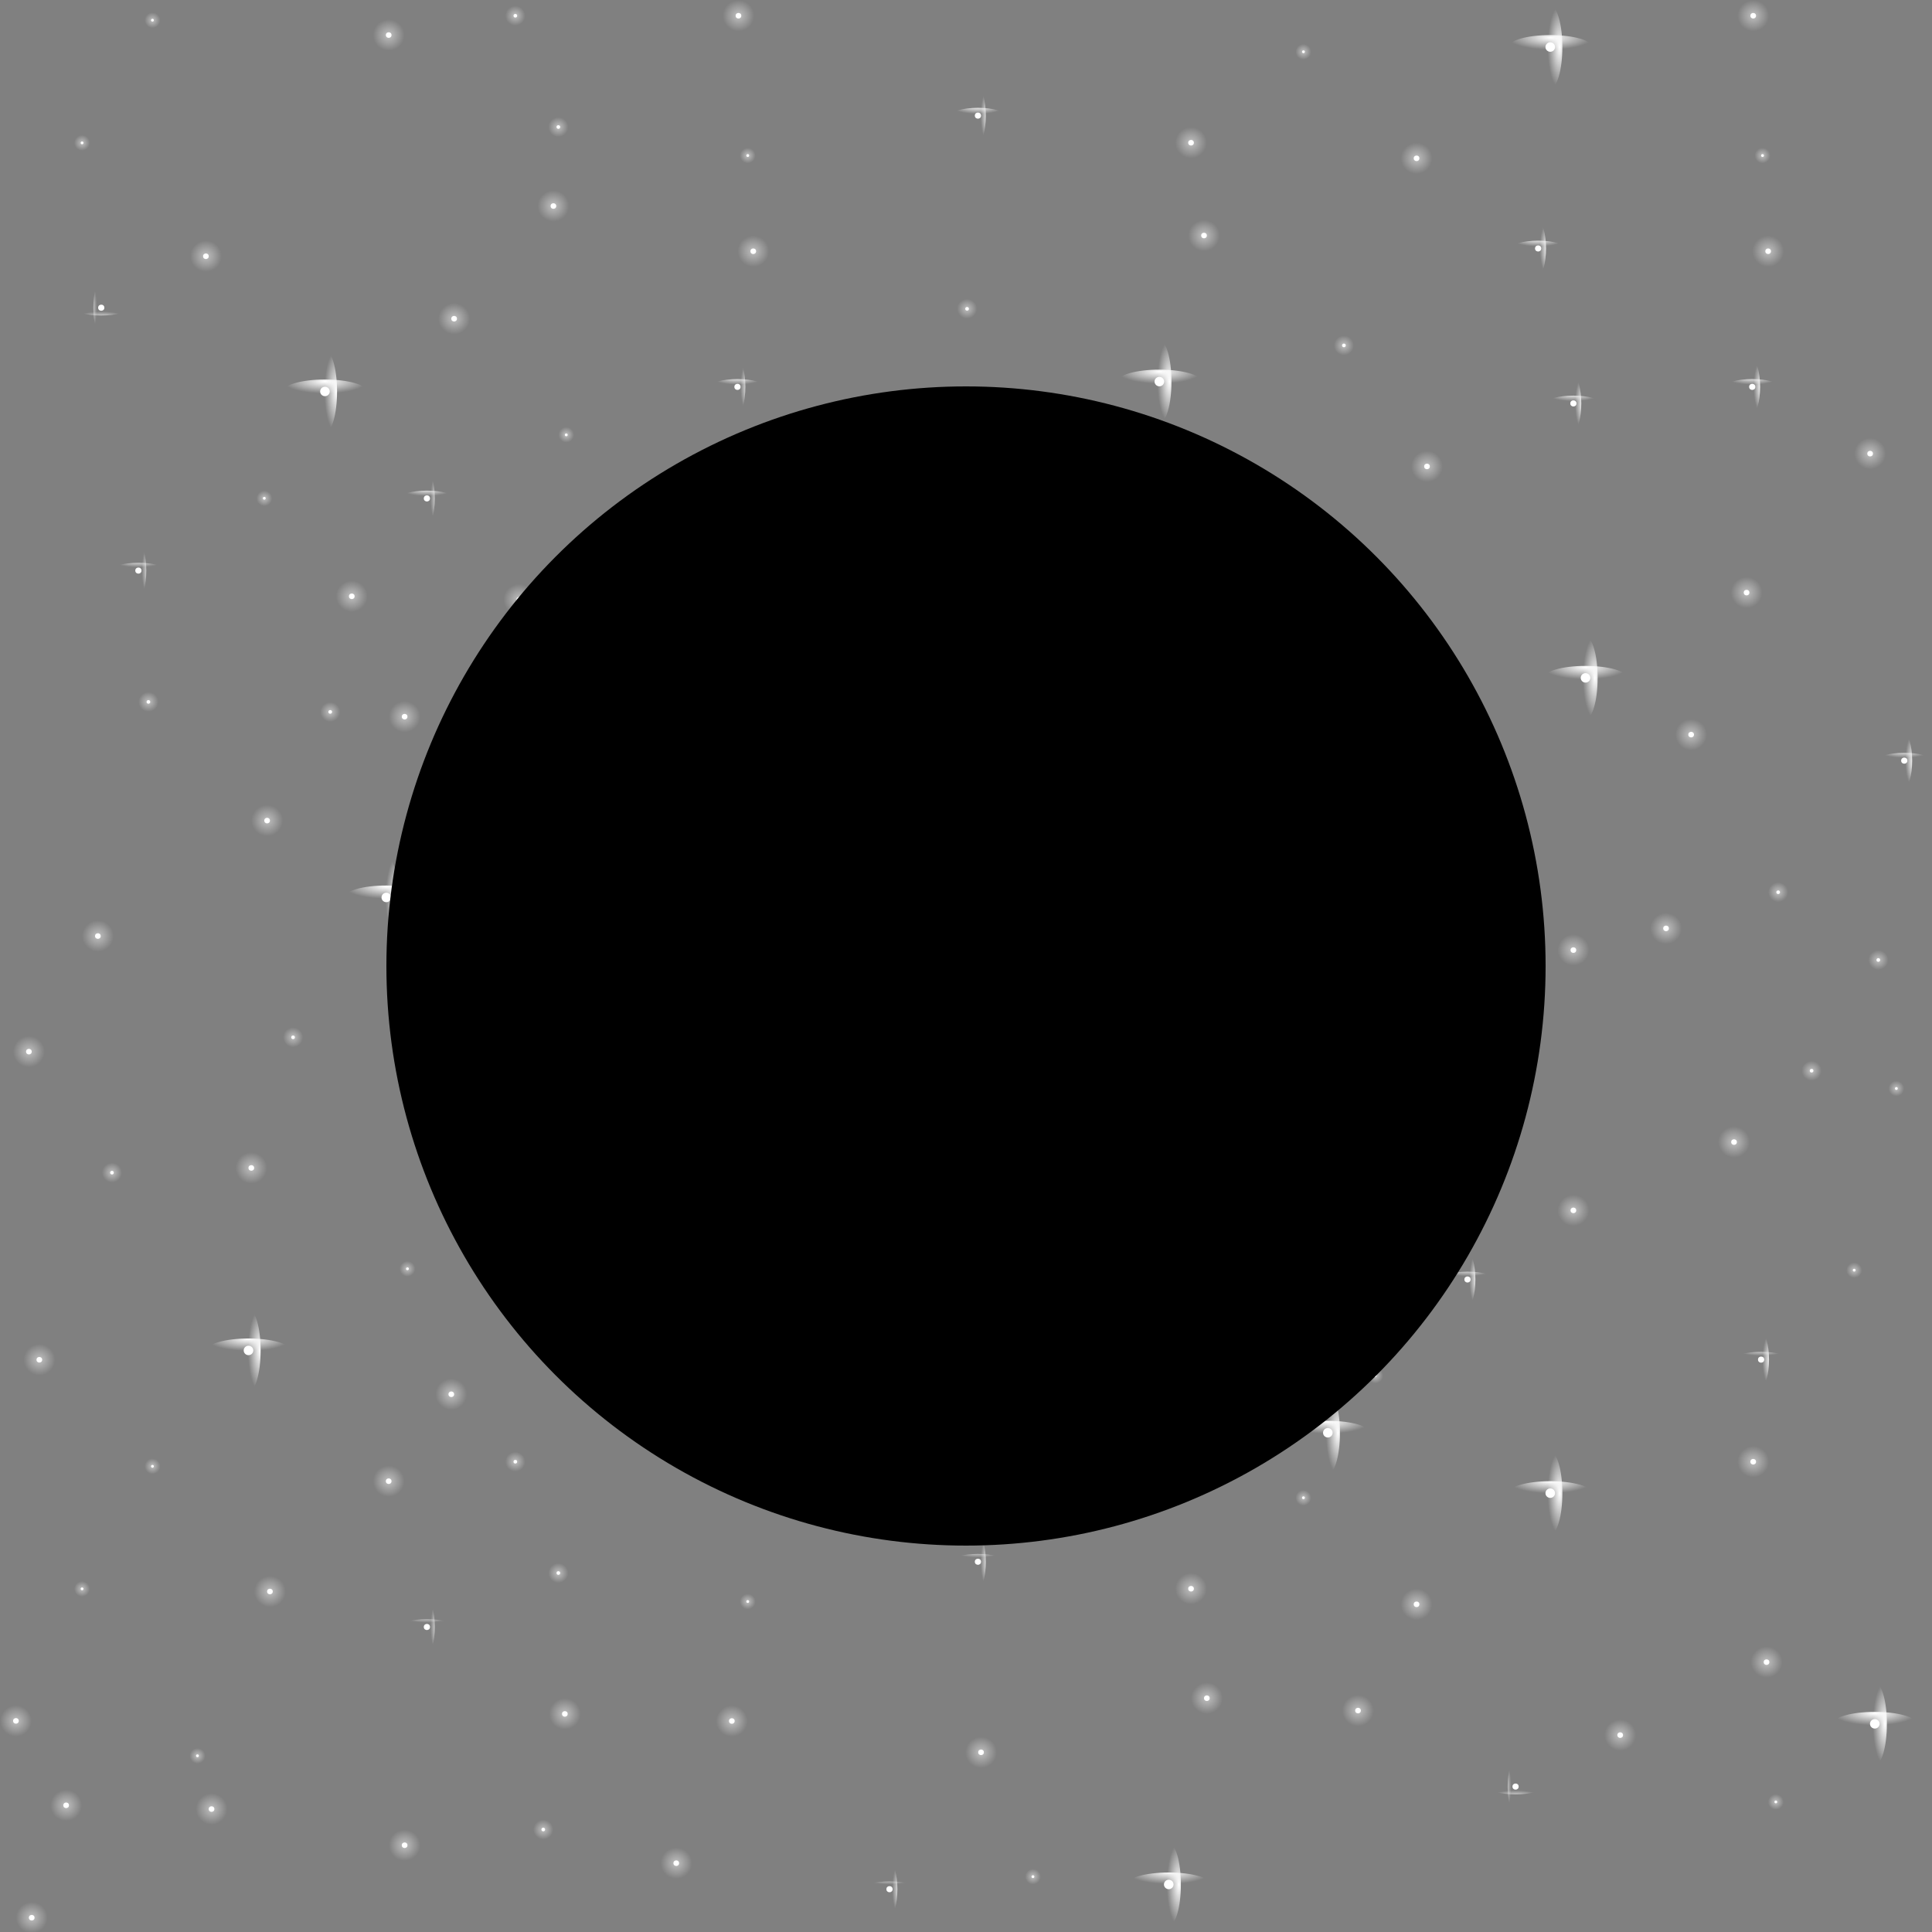 <svg height="500" viewBox="0 0 500 500" width="500" xmlns="http://www.w3.org/2000/svg" xmlns:xlink="http://www.w3.org/1999/xlink"><rect x="0" y="0" width="500" height="500" fill="#808080" stroke="none"/><linearGradient id="a"><stop offset="0" stop-color="#fff"/><stop offset=".138" stop-color="#fff" stop-opacity=".863"/><stop offset="1" stop-color="#fff" stop-opacity="0"/></linearGradient><radialGradient id="b" cx="4845.757" cy="4885.488" gradientTransform="matrix(0 1 -1 0 5224.576 -3824.576)" gradientUnits="userSpaceOnUse" r="11.251" xlink:href="#a"/><radialGradient id="c" cx="4996.82" cy="4201.078" gradientTransform="matrix(0 1 -1 0 5224.576 -3824.576)" gradientUnits="userSpaceOnUse" r="11.251" xlink:href="#a"/><radialGradient id="d" cx="4264.267" cy="4804.985" gradientTransform="matrix(0 1 -1 0 5073.519 -3816.714)" gradientUnits="userSpaceOnUse" r="11.251" xlink:href="#a"/><radialGradient id="e" cx="4178.792" cy="4193.676" gradientTransform="matrix(0 1 -1 0 5224.576 -3824.576)" gradientUnits="userSpaceOnUse" r="11.251" xlink:href="#a"/><radialGradient id="f" cx="4024.055" cy="4671.334" gradientTransform="matrix(0 1 -1 0 5224.576 -3824.576)" gradientUnits="userSpaceOnUse" r="11.251" xlink:href="#a"/><radialGradient id="g" cx="4156.027" cy="4803.986" gradientTransform="matrix(0 1 -1 0 5224.576 -3824.576)" gradientUnits="userSpaceOnUse" r="5.623" xlink:href="#a"/><radialGradient id="h" cx="4201.722" cy="5018.051" gradientTransform="matrix(0 1 -1 0 5224.576 -3824.576)" gradientUnits="userSpaceOnUse" r="5.623" xlink:href="#a"/><radialGradient id="i" cx="4755.599" cy="4916.609" gradientTransform="matrix(0 1 -1 0 5224.576 -3824.576)" gradientUnits="userSpaceOnUse" r="5.623" xlink:href="#a"/><radialGradient id="j" cx="4994.823" cy="4675.311" gradientTransform="matrix(0 1 -1 0 5224.576 -3824.576)" gradientUnits="userSpaceOnUse" r="5.623" xlink:href="#a"/><radialGradient id="k" cx="4832.085" cy="4231.342" gradientTransform="matrix(0 1 -1 0 5225.603 -3824.229)" gradientUnits="userSpaceOnUse" r="5.623" xlink:href="#a"/><radialGradient id="l" cx="4920.223" cy="4281.308" gradientTransform="matrix(0 1 -1 0 5224.576 -3824.576)" gradientUnits="userSpaceOnUse" r="5.623" xlink:href="#a"/><radialGradient id="m" cx="4985.57" cy="4361.004" gradientTransform="matrix(0 1 -1 0 5224.576 -3824.576)" gradientUnits="userSpaceOnUse" r="11.251" xlink:href="#a"/><radialGradient id="n" cx="4713.59" cy="4089.869" gradientTransform="matrix(0 1 -1 0 5224.576 -3824.576)" gradientUnits="userSpaceOnUse" r="11.251" xlink:href="#a"/><radialGradient id="o" cx="4433.335" cy="5016.053" gradientTransform="matrix(0 1 -1 0 5224.576 -3824.576)" gradientUnits="userSpaceOnUse" r="11.251" xlink:href="#a"/><radialGradient id="p" cx="4269.433" cy="4686.561" gradientTransform="matrix(0 1 -1 0 5073.862 -3819.494)" gradientUnits="userSpaceOnUse" r="11.251" xlink:href="#a"/><radialGradient id="q" cx="4072.584" cy="4883.49" gradientTransform="matrix(0 1 -1 0 5224.576 -3824.576)" gradientUnits="userSpaceOnUse" r="11.251" xlink:href="#a"/><radialGradient id="r" cx="4091.8" cy="4252.587" gradientTransform="matrix(0 1 -1 0 5224.576 -3824.576)" gradientUnits="userSpaceOnUse" r="7.146" xlink:href="#a"/><radialGradient id="s" cx="4666.436" cy="4863.952" gradientTransform="matrix(0 1 -1 0 4988.308 -4143.006)" gradientUnits="userSpaceOnUse" r="7.146" xlink:href="#a"/><radialGradient id="t" cx="4894.265" cy="4840.102" gradientTransform="matrix(0 1 -1 0 5224.576 -3824.576)" gradientUnits="userSpaceOnUse" r="7.146" xlink:href="#a"/><radialGradient id="u" cx="4974.319" cy="4809.609" gradientTransform="matrix(0 1 -1 0 5224.576 -3824.576)" gradientUnits="userSpaceOnUse" r="7.146" xlink:href="#a"/><radialGradient id="v" cx="4589.158" cy="4997.657" gradientTransform="matrix(0 1 -1 0 5224.576 -3824.576)" gradientUnits="userSpaceOnUse" r="7.146" xlink:href="#a"/><radialGradient id="w" cx="4065.439" cy="4519.784" gradientTransform="matrix(0 1 -1 0 5224.576 -3824.576)" gradientUnits="userSpaceOnUse" r="7.146" xlink:href="#a"/><radialGradient id="x" cx="4347.426" cy="4820.244" gradientTransform="matrix(0 1 -1 0 5073.519 -3816.714)" gradientUnits="userSpaceOnUse" r="7.146" xlink:href="#a"/><radialGradient id="y" cx="4908.245" cy="4929.858" gradientTransform="matrix(0 1 -1 0 5224.576 -3824.576)" gradientUnits="userSpaceOnUse" r="11.251" xlink:href="#a"/><radialGradient id="z" cx="4987.567" cy="5014.055" gradientTransform="matrix(0 1 -1 0 5224.576 -3824.576)" gradientUnits="userSpaceOnUse" r="11.251" xlink:href="#a"/><radialGradient id="A" cx="3991.565" cy="4813.099" gradientTransform="matrix(0 1 -1 0 5224.576 -3824.576)" gradientUnits="userSpaceOnUse" r="11.251" xlink:href="#a"/><radialGradient id="B" cx="4027.628" cy="5059.434" gradientTransform="matrix(0 1 -1 0 5224.576 -3824.576)" gradientUnits="userSpaceOnUse" r="11.251" xlink:href="#a"/><radialGradient id="C" cx="4012.805" cy="4351.751" gradientTransform="matrix(0 1 -1 0 5224.576 -3824.576)" gradientUnits="userSpaceOnUse" r="11.251" xlink:href="#a"/><radialGradient id="D" cx="4683.097" cy="5027.304" gradientTransform="matrix(0 1 -1 0 5224.576 -3824.576)" gradientUnits="userSpaceOnUse" r="11.251" xlink:href="#a"/><radialGradient id="E" cx="4526.433" cy="4089.869" gradientTransform="matrix(0 1 -1 0 5224.576 -3824.576)" gradientUnits="userSpaceOnUse" r="11.251" xlink:href="#a"/><radialGradient id="F" cx="16323.169" cy="4900.55" gradientTransform="matrix(0 .289 -1 0 5193.59 -4061.084)" gradientUnits="userSpaceOnUse" r="29.733" xlink:href="#a"/><radialGradient id="G" cx="-16917.998" cy="4941.895" gradientTransform="matrix(.289 0 0 1 5190.356 -4277.85)" gradientUnits="userSpaceOnUse" r="29.733" xlink:href="#a"/><radialGradient id="H" cx="17536.6" cy="5029.302" gradientTransform="matrix(0 .289 -1 0 5224.576 -4086.637)" gradientUnits="userSpaceOnUse" r="29.733" xlink:href="#a"/><radialGradient id="I" cx="-17362.775" cy="5293.151" gradientTransform="matrix(.289 0 0 1 5221.342 -4303.403)" gradientUnits="userSpaceOnUse" r="29.733" xlink:href="#a"/><radialGradient id="J" cx="15154.966" cy="4975.07" gradientTransform="matrix(0 .289 -1 0 5224.576 -4086.637)" gradientUnits="userSpaceOnUse" r="29.733" xlink:href="#a"/><radialGradient id="K" cx="-17175.43" cy="4603.73" gradientTransform="matrix(.289 0 0 1 5221.342 -4303.403)" gradientUnits="userSpaceOnUse" r="29.733" xlink:href="#a"/><radialGradient id="L" cx="16788.486" cy="4380.138" gradientTransform="matrix(0 .289 -1 0 5340.774 -3810.961)" gradientUnits="userSpaceOnUse" r="29.733" xlink:href="#a"/><radialGradient id="M" cx="-15120.208" cy="5076.591" gradientTransform="matrix(.289 0 0 1 5337.539 -4027.727)" gradientUnits="userSpaceOnUse" r="29.733" xlink:href="#a"/><radialGradient id="N" cx="15052.254" cy="4385.373" gradientTransform="matrix(0 .289 -1 0 5226.513 -4064.033)" gradientUnits="userSpaceOnUse" r="29.733" xlink:href="#a"/><radialGradient id="O" cx="-15138.295" cy="4573.998" gradientTransform="matrix(.289 0 0 1 5223.278 -4280.799)" gradientUnits="userSpaceOnUse" r="29.733" xlink:href="#a"/><radialGradient id="P" cx="16060.047" cy="4376.767" gradientTransform="matrix(0 .289 -1 0 5725.176 -3390.81)" gradientUnits="userSpaceOnUse" r="29.733" xlink:href="#a"/><radialGradient id="Q" cx="-15108.562" cy="4865.727" gradientTransform="matrix(.289 0 0 1 5721.942 -3607.575)" gradientUnits="userSpaceOnUse" r="29.733" xlink:href="#a"/><radialGradient id="R" cx="15866.068" cy="4081.262" gradientTransform="matrix(0 .289 -1 0 5224.576 -4086.637)" gradientUnits="userSpaceOnUse" r="29.733" xlink:href="#a"/><radialGradient id="S" cx="-14087.729" cy="4809.576" gradientTransform="matrix(.289 0 0 1 5221.342 -4303.403)" gradientUnits="userSpaceOnUse" r="29.733" xlink:href="#a"/><radialGradient id="T" cx="17890.787" cy="4106.278" gradientTransform="matrix(0 .289 -1 0 5224.576 -4086.637)" gradientUnits="userSpaceOnUse" r="29.733" xlink:href="#a"/><radialGradient id="U" cx="-14174.147" cy="5395.679" gradientTransform="matrix(.289 0 0 1 5221.342 -4303.403)" gradientUnits="userSpaceOnUse" r="29.733" xlink:href="#a"/><radialGradient id="V" cx="15420.522" cy="4902.732" gradientTransform="matrix(0 .289 -1 0 5224.576 -4086.637)" gradientUnits="userSpaceOnUse" r="19.242" xlink:href="#a"/><radialGradient id="W" cx="-16925.533" cy="4680.602" gradientTransform="matrix(.289 0 0 1 5221.342 -4303.403)" gradientUnits="userSpaceOnUse" r="19.242" xlink:href="#a"/><radialGradient id="X" cx="16699.693" cy="4871.098" gradientTransform="matrix(0 .289 -1 0 4988.308 -4405.067)" gradientUnits="userSpaceOnUse" r="19.242" xlink:href="#a"/><radialGradient id="Y" cx="-16816.252" cy="5050.889" gradientTransform="matrix(.289 0 0 1 4985.074 -4621.833)" gradientUnits="userSpaceOnUse" r="19.242" xlink:href="#a"/><radialGradient id="Z" cx="18061.07" cy="4512.032" gradientTransform="matrix(0 .289 -1 0 5224.576 -4086.637)" gradientUnits="userSpaceOnUse" r="19.242" xlink:href="#a"/><radialGradient id="aa" cx="-15575.844" cy="5444.972" gradientTransform="matrix(.289 0 0 1 5221.342 -4303.403)" gradientUnits="userSpaceOnUse" r="19.242" xlink:href="#a"/><radialGradient id="ab" cx="15143.32" cy="4682.585" gradientTransform="matrix(0 .289 -1 0 5224.576 -4086.637)" gradientUnits="userSpaceOnUse" r="19.242" xlink:href="#a"/><radialGradient id="ac" cx="-16165.027" cy="4600.359" gradientTransform="matrix(.289 0 0 1 5221.342 -4303.403)" gradientUnits="userSpaceOnUse" r="19.242" xlink:href="#a"/><radialGradient id="ad" cx="3957.291" cy="4201.078" gradientTransform="matrix(0 1 -1 0 5224.576 -3824.576)" gradientUnits="userSpaceOnUse" r="11.251" xlink:href="#a"/><radialGradient id="ae" cx="3955.293" cy="4675.311" gradientTransform="matrix(0 1 -1 0 5224.576 -3824.576)" gradientUnits="userSpaceOnUse" r="5.623" xlink:href="#a"/><radialGradient id="af" cx="3880.693" cy="4281.308" gradientTransform="matrix(0 1 -1 0 5224.576 -3824.576)" gradientUnits="userSpaceOnUse" r="5.623" xlink:href="#a"/><radialGradient id="ag" cx="3854.735" cy="4681.855" gradientTransform="matrix(0 1 -1 0 5224.576 -3824.576)" gradientUnits="userSpaceOnUse" r="11.251" xlink:href="#a"/><radialGradient id="ah" cx="3946.04" cy="4361.004" gradientTransform="matrix(0 1 -1 0 5224.576 -3824.576)" gradientUnits="userSpaceOnUse" r="11.251" xlink:href="#a"/><radialGradient id="ai" cx="3854.735" cy="4840.102" gradientTransform="matrix(0 1 -1 0 5224.576 -3824.576)" gradientUnits="userSpaceOnUse" r="7.146" xlink:href="#a"/><radialGradient id="aj" cx="3934.789" cy="4809.609" gradientTransform="matrix(0 1 -1 0 5224.576 -3824.576)" gradientUnits="userSpaceOnUse" r="7.146" xlink:href="#a"/><radialGradient id="ak" cx="3868.715" cy="4929.858" gradientTransform="matrix(0 1 -1 0 5224.576 -3824.576)" gradientUnits="userSpaceOnUse" r="11.251" xlink:href="#a"/><radialGradient id="al" cx="14299.684" cy="4106.278" gradientTransform="matrix(0 .289 -1 0 5224.576 -4086.637)" gradientUnits="userSpaceOnUse" r="29.733" xlink:href="#a"/><radialGradient id="am" cx="-14174.147" cy="4356.148" gradientTransform="matrix(.289 0 0 1 5221.342 -4303.403)" gradientUnits="userSpaceOnUse" r="29.733" xlink:href="#a"/><radialGradient id="an" cx="14469.968" cy="4512.032" gradientTransform="matrix(0 .289 -1 0 5224.576 -4086.637)" gradientUnits="userSpaceOnUse" r="19.242" xlink:href="#a"/><radialGradient id="ao" cx="-15575.844" cy="4405.441" gradientTransform="matrix(.289 0 0 1 5221.342 -4303.403)" gradientUnits="userSpaceOnUse" r="19.242" xlink:href="#a"/><radialGradient id="ap" cx="16783.117" cy="4155.252" gradientTransform="matrix(0 .289 -1 0 5214.893 -3919.56)" gradientUnits="userSpaceOnUse" r="19.242" xlink:href="#a"/><radialGradient id="aq" cx="-14343.332" cy="5075.037" gradientTransform="matrix(.289 0 0 1 5211.659 -4136.326)" gradientUnits="userSpaceOnUse" r="19.242" xlink:href="#a"/><radialGradient id="ar" cx="15184.698" cy="4089.869" gradientTransform="matrix(0 .289 -1 0 5224.576 -4086.637)" gradientUnits="userSpaceOnUse" r="19.242" xlink:href="#a"/><radialGradient id="as" cx="-14117.461" cy="4612.337" gradientTransform="matrix(.289 0 0 1 5221.342 -4303.403)" gradientUnits="userSpaceOnUse" r="19.242" xlink:href="#a"/><radialGradient id="at" cx="14799.68" cy="4114.885" gradientTransform="matrix(0 .289 -1 0 5224.576 -4086.637)" gradientUnits="userSpaceOnUse" r="19.242" xlink:href="#a"/><radialGradient id="au" cx="-14203.88" cy="4500.884" gradientTransform="matrix(.289 0 0 1 5221.342 -4303.403)" gradientUnits="userSpaceOnUse" r="19.242" xlink:href="#a"/><radialGradient id="av" cx="4250.447" cy="5175.268" gradientTransform="matrix(0 -1 1 0 -5135.664 5025.32)" gradientUnits="userSpaceOnUse" r="11.251" xlink:href="#a"/><radialGradient id="aw" cx="4903.741" cy="5212.934" gradientTransform="matrix(0 -1 1 0 -5135.664 5025.32)" gradientUnits="userSpaceOnUse" r="5.623" xlink:href="#a"/><radialGradient id="ax" cx="4991.878" cy="5262.9" gradientTransform="matrix(0 -1 1 0 -5135.664 5025.32)" gradientUnits="userSpaceOnUse" r="5.623" xlink:href="#a"/><radialGradient id="ay" cx="4163.456" cy="5234.179" gradientTransform="matrix(0 -1 1 0 -5135.664 5025.32)" gradientUnits="userSpaceOnUse" r="7.146" xlink:href="#a"/><radialGradient id="az" cx="4333.559" cy="5224.185" gradientTransform="matrix(0 -1 1 0 -5135.664 5025.32)" gradientUnits="userSpaceOnUse" r="11.251" xlink:href="#a"/><radialGradient id="aA" cx="17436.146" cy="5226.553" gradientTransform="matrix(0 -.289 1 0 -5135.664 5287.381)" gradientUnits="userSpaceOnUse" r="19.242" xlink:href="#a"/><radialGradient id="aB" cx="-18044.189" cy="5264.072" gradientTransform="matrix(-.289 0 0 -1 -5132.429 5504.147)" gradientUnits="userSpaceOnUse" r="19.242" xlink:href="#a"/><radialGradient id="aC" cx="4028.946" cy="5182.67" gradientTransform="matrix(0 -1 1 0 -5135.664 5025.32)" gradientUnits="userSpaceOnUse" r="11.251" xlink:href="#a"/><radialGradient id="aD" cx="3864.211" cy="5212.934" gradientTransform="matrix(0 -1 1 0 -5135.664 5025.32)" gradientUnits="userSpaceOnUse" r="5.623" xlink:href="#a"/><radialGradient id="aE" cx="3952.348" cy="5262.9" gradientTransform="matrix(0 -1 1 0 -5135.664 5025.32)" gradientUnits="userSpaceOnUse" r="5.623" xlink:href="#a"/><radialGradient id="aF" cx="4358.677" cy="4918.607" gradientTransform="matrix(0 1 -1 0 5224.576 -3824.576)" gradientUnits="userSpaceOnUse" r="11.251" xlink:href="#a"/><radialGradient id="aG" cx="5075.558" cy="4804.985" gradientTransform="matrix(0 1 -1 0 5224.576 -3824.576)" gradientUnits="userSpaceOnUse" r="11.251" xlink:href="#a"/><radialGradient id="aH" cx="5064.307" cy="4349.753" gradientTransform="matrix(0 1 -1 0 5224.576 -3824.576)" gradientUnits="userSpaceOnUse" r="11.251" xlink:href="#a"/><radialGradient id="aI" cx="5103.226" cy="4509.851" gradientTransform="matrix(0 1 -1 0 5224.576 -3824.576)" gradientUnits="userSpaceOnUse" r="11.251" xlink:href="#a"/><radialGradient id="aJ" cx="5192.569" cy="4473.039" gradientTransform="matrix(0 1 -1 0 5224.576 -3824.576)" gradientUnits="userSpaceOnUse" r="5.623" xlink:href="#a"/><radialGradient id="aK" cx="5182.863" cy="4725.934" gradientTransform="matrix(0 1 -1 0 5224.576 -3824.576)" gradientUnits="userSpaceOnUse" r="11.251" xlink:href="#a"/><radialGradient id="aL" cx="5080.724" cy="4686.561" gradientTransform="matrix(0 1 -1 0 5224.576 -3824.576)" gradientUnits="userSpaceOnUse" r="11.251" xlink:href="#a"/><radialGradient id="aM" cx="5158.717" cy="4820.244" gradientTransform="matrix(0 1 -1 0 5224.576 -3824.576)" gradientUnits="userSpaceOnUse" r="7.146" xlink:href="#a"/><radialGradient id="aN" cx="5143.932" cy="5055.439" gradientTransform="matrix(0 1 -1 0 5224.576 -3824.576)" gradientUnits="userSpaceOnUse" r="11.251" xlink:href="#a"/><radialGradient id="aO" cx="5073.194" cy="4242.593" gradientTransform="matrix(0 1 -1 0 5224.576 -3824.576)" gradientUnits="userSpaceOnUse" r="11.251" xlink:href="#a"/><radialGradient id="aP" cx="18862.688" cy="4376.767" gradientTransform="matrix(0 .289 -1 0 5224.576 -4086.637)" gradientUnits="userSpaceOnUse" r="29.733" xlink:href="#a"/><radialGradient id="aQ" cx="-15108.562" cy="5677.019" gradientTransform="matrix(.289 0 0 1 5221.342 -4303.403)" gradientUnits="userSpaceOnUse" r="29.733" xlink:href="#a"/><radialGradient id="aR" cx="18223.164" cy="4902.732" gradientTransform="matrix(0 .289 -1 0 5224.576 -4086.637)" gradientUnits="userSpaceOnUse" r="19.242" xlink:href="#a"/><radialGradient id="aS" cx="-16925.533" cy="5491.893" gradientTransform="matrix(.289 0 0 1 5221.342 -4303.403)" gradientUnits="userSpaceOnUse" r="19.242" xlink:href="#a"/><radialGradient id="aT" cx="18874.334" cy="4574.778" gradientTransform="matrix(0 .289 -1 0 5224.576 -4086.637)" gradientUnits="userSpaceOnUse" r="19.242" xlink:href="#a"/><radialGradient id="aU" cx="-15792.604" cy="5680.39" gradientTransform="matrix(.289 0 0 1 5221.342 -4303.403)" gradientUnits="userSpaceOnUse" r="19.242" xlink:href="#a"/><radialGradient id="aV" cx="4169.539" cy="3879.498" gradientTransform="matrix(0 1 -1 0 5224.576 -3824.576)" gradientUnits="userSpaceOnUse" r="11.251" xlink:href="#a"/><radialGradient id="aW" cx="4024.055" cy="3951.816" gradientTransform="matrix(0 1 -1 0 5224.576 -3824.576)" gradientUnits="userSpaceOnUse" r="11.251" xlink:href="#a"/><radialGradient id="aX" cx="4756.598" cy="3890.749" gradientTransform="matrix(0 1 -1 0 5224.576 -3824.576)" gradientUnits="userSpaceOnUse" r="5.623" xlink:href="#a"/><radialGradient id="aY" cx="4625.987" cy="3860.883" gradientTransform="matrix(0 1 -1 0 5224.576 -3824.576)" gradientUnits="userSpaceOnUse" r="5.623" xlink:href="#a"/><radialGradient id="aZ" cx="4664.439" cy="3976.009" gradientTransform="matrix(0 1 -1 0 5224.576 -3824.576)" gradientUnits="userSpaceOnUse" r="11.251" xlink:href="#a"/><radialGradient id="a0" cx="4894.265" cy="3962.337" gradientTransform="matrix(0 1 -1 0 5224.576 -3824.576)" gradientUnits="userSpaceOnUse" r="11.251" xlink:href="#a"/><radialGradient id="a1" cx="4371.572" cy="4006.416" gradientTransform="matrix(0 1 -1 0 5224.576 -3824.576)" gradientUnits="userSpaceOnUse" r="11.251" xlink:href="#a"/><radialGradient id="a2" cx="4510.911" cy="4024.205" gradientTransform="matrix(0 1 -1 0 5224.576 -3824.576)" gradientUnits="userSpaceOnUse" r="11.251" xlink:href="#a"/><radialGradient id="a3" cx="4269.433" cy="3967.044" gradientTransform="matrix(0 1 -1 0 5224.576 -3824.576)" gradientUnits="userSpaceOnUse" r="11.251" xlink:href="#a"/><radialGradient id="a4" cx="4484.833" cy="3944.671" gradientTransform="matrix(0 1 -1 0 5224.576 -3824.576)" gradientUnits="userSpaceOnUse" r="7.146" xlink:href="#a"/><radialGradient id="a5" cx="4613.218" cy="3920.979" gradientTransform="matrix(0 1 -1 0 5224.576 -3824.576)" gradientUnits="userSpaceOnUse" r="7.146" xlink:href="#a"/><radialGradient id="a6" cx="4533.578" cy="3873.651" gradientTransform="matrix(0 1 -1 0 5224.576 -3824.576)" gradientUnits="userSpaceOnUse" r="7.146" xlink:href="#a"/><radialGradient id="a7" cx="17559.291" cy="3956.767" gradientTransform="matrix(0 .289 -1 0 5224.576 -4086.637)" gradientUnits="userSpaceOnUse" r="19.242" xlink:href="#a"/><radialGradient id="a8" cx="-13657.657" cy="5299.719" gradientTransform="matrix(.289 0 0 1 5221.342 -4303.403)" gradientUnits="userSpaceOnUse" r="19.242" xlink:href="#a"/><radialGradient id="a9" cx="16071.692" cy="3855.26" gradientTransform="matrix(0 .289 -1 0 5224.576 -4086.637)" gradientUnits="userSpaceOnUse" r="19.242" xlink:href="#a"/><radialGradient id="ba" cx="-13306.996" cy="4869.099" gradientTransform="matrix(.289 0 0 1 5221.342 -4303.403)" gradientUnits="userSpaceOnUse" r="19.242" xlink:href="#a"/><radialGradient id="bb" cx="15143.32" cy="3963.067" gradientTransform="matrix(0 .289 -1 0 5224.576 -4086.637)" gradientUnits="userSpaceOnUse" r="19.242" xlink:href="#a"/><radialGradient id="bc" cx="-13679.42" cy="4600.359" gradientTransform="matrix(.289 0 0 1 5221.342 -4303.403)" gradientUnits="userSpaceOnUse" r="19.242" xlink:href="#a"/><radialGradient id="bd" cx="3955.293" cy="3955.793" gradientTransform="matrix(0 1 -1 0 5224.576 -3824.576)" gradientUnits="userSpaceOnUse" r="5.623" xlink:href="#a"/><radialGradient id="be" cx="3854.735" cy="3962.337" gradientTransform="matrix(0 1 -1 0 5224.576 -3824.576)" gradientUnits="userSpaceOnUse" r="11.251" xlink:href="#a"/><radialGradient id="bf" cx="3769.278" cy="5166.015" gradientTransform="matrix(0 -1 1 0 -5135.664 5025.32)" gradientUnits="userSpaceOnUse" r="11.251" xlink:href="#a"/><radialGradient id="bg" cx="3744.2" cy="5294.791" gradientTransform="matrix(0 -1 1 0 -5135.664 5025.32)" gradientUnits="userSpaceOnUse" r="5.623" xlink:href="#a"/><radialGradient id="bh" cx="3708.586" cy="5201.684" gradientTransform="matrix(0 -1 1 0 -5135.664 5025.32)" gradientUnits="userSpaceOnUse" r="11.251" xlink:href="#a"/><radialGradient id="bi" cx="3627.846" cy="5177.266" gradientTransform="matrix(0 -1 1 0 -5135.664 5025.32)" gradientUnits="userSpaceOnUse" r="11.251" xlink:href="#a"/><radialGradient id="bj" cx="5169.968" cy="4918.607" gradientTransform="matrix(0 1 -1 0 5224.576 -3824.576)" gradientUnits="userSpaceOnUse" r="11.251" xlink:href="#a"/><radialGradient id="bk" cx="3955.293" cy="3955.793" gradientTransform="matrix(0 1 -1 0 5234.022 -2641.007)" gradientUnits="userSpaceOnUse" r="5.623" xlink:href="#a"/><radialGradient id="bl" cx="3854.735" cy="3962.337" gradientTransform="matrix(0 1 -1 0 5234.022 -2641.007)" gradientUnits="userSpaceOnUse" r="11.251" xlink:href="#a"/><radialGradient id="bm" cx="4027.628" cy="5059.434" gradientTransform="matrix(0 1 -1 0 6227.375 -2761.439)" gradientUnits="userSpaceOnUse" r="11.251" xlink:href="#a"/><radialGradient id="bn" cx="17436.146" cy="5226.553" gradientTransform="matrix(0 -.289 1 0 -4132.865 6350.519)" gradientUnits="userSpaceOnUse" r="19.242" xlink:href="#a"/><radialGradient id="bo" cx="-18044.189" cy="5264.072" gradientTransform="matrix(-.289 0 0 -1 -4129.63 6567.285)" gradientUnits="userSpaceOnUse" r="19.242" xlink:href="#a"/><g transform="matrix(.365 0 0 .36 -6.974 -6.799)"><circle cx="339.1" cy="1021.2" fill="url(#b)" opacity=".5" r="11.3"/><circle cx="1023.5" cy="1172.2" fill="url(#c)" opacity=".5" r="11.3"/><circle cx="268.543" cy="447.562" fill="url(#d)" opacity=".5" r="11.3"/><circle cx="1030.9" cy="354.2" fill="url(#e)" opacity=".5" r="11.3"/><circle cx="553.2" cy="199.5" fill="url(#f)" opacity=".5" r="11.3"/><circle cx="420.6" cy="331.5" fill="url(#g)" opacity=".5" r="5.6"/><circle cx="206.5" cy="377.1" fill="url(#h)" opacity=".5" r="5.6"/><circle cx="308" cy="931" fill="url(#i)" opacity=".5" r="5.6"/><circle cx="549.3" cy="1170.2" fill="url(#j)" opacity=".5" r="5.6"/><circle cx="994.227" cy="1007.847" fill="url(#k)" opacity=".5" r="5.6"/><circle cx="943.3" cy="1095.6" fill="url(#l)" opacity=".5" r="5.6"/><circle cx="863.6" cy="1161" fill="url(#m)" opacity=".5" r="11.3"/><circle cx="1134.7" cy="889" fill="url(#n)" opacity=".5" r="11.3"/><circle cx="208.5" cy="608.8" fill="url(#o)" opacity=".5" r="11.3"/><circle cx="387.286" cy="449.983" fill="url(#p)" opacity=".5" r="11.3"/><circle cx="341.1" cy="248" fill="url(#q)" opacity=".5" r="11.3"/><circle cx="972" cy="267.2" fill="url(#r)" opacity=".5" r="7.1"/><circle cx="124.332" cy="523.47" fill="url(#s)" opacity=".5" r="7.1"/><circle cx="384.5" cy="1069.7" fill="url(#t)" opacity=".5" r="7.1"/><circle cx="415" cy="1149.7" fill="url(#u)" opacity=".5" r="7.1"/><circle cx="226.9" cy="764.6" fill="url(#v)" opacity=".5" r="7.1"/><circle cx="704.8" cy="240.9" fill="url(#w)" opacity=".5" r="7.1"/><circle cx="253.243" cy="530.662" fill="url(#x)" opacity=".5" r="7.1"/><circle cx="294.7" cy="1083.7" fill="url(#y)" opacity=".5" r="11.3"/><circle cx="210.5" cy="1163" fill="url(#z)" opacity=".5" r="11.3"/><circle cx="411.5" cy="167" fill="url(#A)" opacity=".5" r="11.3"/><circle cx="165.1" cy="203.1" fill="url(#B)" opacity=".5" r="11.3"/><circle cx="872.8" cy="188.2" fill="url(#C)" opacity=".5" r="11.3"/><circle cx="197.3" cy="858.5" fill="url(#D)" opacity=".5" r="11.3"/><circle cx="1134.7" cy="701.9" fill="url(#E)" opacity=".5" r="11.3"/><ellipse cx="293.014" cy="664.053" fill="url(#F)" rx="29.7" ry="8.6"/><ellipse cx="293.014" cy="664.053" fill="url(#G)" rx="8.6" ry="29.7"/><ellipse cx="195.3" cy="989.7" fill="url(#H)" rx="29.7" ry="8.6"/><ellipse cx="195.3" cy="989.7" fill="url(#I)" rx="8.6" ry="29.7"/><ellipse cx="249.5" cy="300.3" fill="url(#J)" rx="29.7" ry="8.6"/><ellipse cx="249.5" cy="300.3" fill="url(#K)" rx="8.6" ry="29.7"/><ellipse cx="960.597" cy="1048.877" fill="url(#L)" rx="29.7" ry="8.6"/><ellipse cx="960.597" cy="1048.877" fill="url(#M)" rx="8.6" ry="29.7"/><ellipse cx="841.137" cy="293.205" fill="url(#N)" rx="29.7" ry="8.6"/><ellipse cx="841.137" cy="293.205" fill="url(#O)" rx="8.6" ry="29.7"/><ellipse cx="1348.4" cy="1258.128" fill="url(#P)" rx="29.7" ry="8.6"/><ellipse cx="1348.4" cy="1258.128" fill="url(#Q)" rx="8.6" ry="29.7"/><ellipse cx="1143.3" cy="506.2" fill="url(#R)" rx="29.7" ry="8.6"/><ellipse cx="1143.3" cy="506.2" fill="url(#S)" rx="8.6" ry="29.7"/><ellipse cx="1118.3" cy="1092.3" fill="url(#T)" rx="29.7" ry="8.6"/><ellipse cx="1118.3" cy="1092.3" fill="url(#U)" rx="8.6" ry="29.7"/><ellipse cx="321.8" cy="377.2" fill="url(#V)" rx="19.2" ry="5.6"/><ellipse cx="321.8" cy="377.2" fill="url(#W)" rx="5.6" ry="19.2"/><ellipse cx="117.232" cy="429.07" fill="url(#X)" rx="19.2" ry="5.6"/><ellipse cx="117.232" cy="429.07" fill="url(#Y)" rx="5.6" ry="19.2"/><ellipse cx="712.5" cy="1141.6" fill="url(#Z)" rx="19.2" ry="5.6"/><ellipse cx="712.5" cy="1141.6" fill="url(#aa)" rx="5.6" ry="19.2"/><ellipse cx="542" cy="297" fill="url(#ab)" rx="19.2" ry="5.6"/><ellipse cx="542" cy="297" fill="url(#ac)" rx="5.6" ry="19.2"/><circle cx="1023.5" cy="132.7" fill="url(#ad)" opacity=".5" r="11.3"/><circle cx="549.3" cy="130.7" fill="url(#ae)" opacity=".5" r="5.6"/><circle cx="943.3" cy="56.1" fill="url(#af)" opacity=".5" r="5.6"/><circle cx="542.7" cy="30.2" fill="url(#ag)" opacity=".5" r="11.3"/><circle cx="863.6" cy="121.5" fill="url(#ah)" opacity=".5" r="11.3"/><circle cx="384.5" cy="30.2" fill="url(#ai)" opacity=".5" r="7.1"/><circle cx="415" cy="110.2" fill="url(#aj)" opacity=".5" r="7.1"/><circle cx="294.7" cy="44.1" fill="url(#ak)" opacity=".5" r="11.3"/><ellipse cx="1118.3" cy="52.7" fill="url(#al)" rx="29.7" ry="8.6"/><ellipse cx="1118.3" cy="52.7" fill="url(#am)" rx="8.6" ry="29.7"/><ellipse cx="712.5" cy="102" fill="url(#an)" rx="19.2" ry="5.6"/><ellipse cx="712.5" cy="102" fill="url(#ao)" rx="5.6" ry="19.2"/><ellipse cx="1059.617" cy="938.677" fill="url(#ap)" rx="19.2" ry="5.6"/><ellipse cx="1059.617" cy="938.677" fill="url(#aq)" rx="5.6" ry="19.2"/><ellipse cx="1134.7" cy="308.9" fill="url(#ar)" rx="19.2" ry="5.6"/><ellipse cx="1134.7" cy="308.9" fill="url(#as)" rx="5.6" ry="19.2"/><ellipse cx="1109.7" cy="197.5" fill="url(#at)" rx="19.2" ry="5.6"/><ellipse cx="1109.7" cy="197.5" fill="url(#au)" rx="5.6" ry="19.2"/><circle cx="39.6" cy="774.9" fill="url(#av)" opacity=".5" r="11.3"/><circle cx="77.3" cy="121.6" fill="url(#aw)" opacity=".5" r="5.6"/><circle cx="127.2" cy="33.4" fill="url(#ax)" opacity=".5" r="5.6"/><circle cx="98.5" cy="861.9" fill="url(#ay)" opacity=".5" r="7.1"/><circle cx="88.5" cy="691.8" fill="url(#az)" opacity=".5" r="11.3"/><ellipse cx="90.9" cy="240.1" fill="url(#aA)" rx="19.2" ry="5.6"/><ellipse cx="90.9" cy="240.1" fill="url(#aB)" rx="5.6" ry="19.2"/><circle cx="47" cy="996.4" fill="url(#aC)" opacity=".5" r="11.3"/><circle cx="77.3" cy="1161.1" fill="url(#aD)" opacity=".5" r="5.6"/><circle cx="127.2" cy="1073" fill="url(#aE)" opacity=".5" r="5.6"/><circle cx="306" cy="534.1" fill="url(#aF)" opacity=".5" r="11.3"/><circle cx="419.6" cy="1251" fill="url(#aG)" opacity=".5" r="11.3"/><circle cx="874.8" cy="1239.7" fill="url(#aH)" opacity=".5" r="11.3"/><circle cx="714.7" cy="1278.6" fill="url(#aI)" opacity=".5" r="11.3"/><circle cx="751.5" cy="1368" fill="url(#aJ)" opacity=".5" r="5.6"/><circle cx="498.6" cy="1358.3" fill="url(#aK)" opacity=".5" r="11.3"/><circle cx="538" cy="1256.1" fill="url(#aL)" opacity=".5" r="11.3"/><circle cx="404.3" cy="1334.1" fill="url(#aM)" opacity=".5" r="7.1"/><circle cx="169.1" cy="1319.4" fill="url(#aN)" opacity=".5" r="11.3"/><circle cx="982" cy="1248.6" fill="url(#aO)" opacity=".5" r="11.3"/><ellipse cx="847.8" cy="1373.6" fill="url(#aP)" rx="29.7" ry="8.6"/><ellipse cx="847.8" cy="1373.6" fill="url(#aQ)" rx="8.6" ry="29.7"/><ellipse cx="321.8" cy="1188.5" fill="url(#aR)" rx="19.2" ry="5.6"/><ellipse cx="321.8" cy="1188.5" fill="url(#aS)" rx="5.6" ry="19.2"/><ellipse cx="649.8" cy="1377" fill="url(#aT)" rx="19.2" ry="5.6"/><ellipse cx="649.8" cy="1377" fill="url(#aU)" rx="5.6" ry="19.2"/><circle cx="1345.1" cy="345" fill="url(#aV)" opacity=".5" r="11.3"/><circle cx="1272.8" cy="199.5" fill="url(#aW)" opacity=".5" r="11.3"/><circle cx="1333.8" cy="932" fill="url(#aX)" opacity=".5" r="5.6"/><circle cx="1363.7" cy="801.4" fill="url(#aY)" opacity=".5" r="5.6"/><circle cx="1248.6" cy="839.9" fill="url(#aZ)" opacity=".5" r="11.3"/><circle cx="1262.2" cy="1069.7" fill="url(#a0)" opacity=".5" r="11.3"/><circle cx="1218.2" cy="547" fill="url(#a1)" opacity=".5" r="11.3"/><circle cx="1200.4" cy="686.3" fill="url(#a2)" opacity=".5" r="11.3"/><circle cx="1257.5" cy="444.9" fill="url(#a3)" opacity=".5" r="11.3"/><circle cx="1279.9" cy="660.3" fill="url(#a4)" opacity=".5" r="7.1"/><circle cx="1303.6" cy="788.6" fill="url(#a5)" opacity=".5" r="7.1"/><circle cx="1350.9" cy="709" fill="url(#a6)" opacity=".5" r="7.1"/><ellipse cx="1267.8" cy="996.3" fill="url(#a7)" rx="19.2" ry="5.6"/><ellipse cx="1267.8" cy="996.3" fill="url(#a8)" rx="5.6" ry="19.2"/><ellipse cx="1369.3" cy="565.7" fill="url(#a9)" rx="19.2" ry="5.6"/><ellipse cx="1369.3" cy="565.7" fill="url(#ba)" rx="5.6" ry="19.2"/><ellipse cx="1261.5" cy="297" fill="url(#bb)" rx="19.2" ry="5.6"/><ellipse cx="1261.5" cy="297" fill="url(#bc)" rx="5.6" ry="19.2"/><circle cx="1268.8" cy="130.7" fill="url(#bd)" opacity=".5" r="5.6"/><circle cx="1262.2" cy="30.2" fill="url(#be)" opacity=".5" r="11.3"/><circle cx="30.4" cy="1256" fill="url(#bf)" opacity=".5" r="11.3"/><circle cx="159.1" cy="1281.1" fill="url(#bg)" opacity=".5" r="5.6"/><circle cx="66" cy="1316.7" fill="url(#bh)" opacity=".5" r="11.3"/><circle cx="41.6" cy="1397.5" fill="url(#bi)" opacity=".5" r="11.3"/><circle cx="306" cy="1345.4" fill="url(#bj)" opacity=".5" r="11.3"/><g fill="#fff"><circle cx="339.1" cy="1021.2" r="2"/><circle cx="1023.5" cy="1172.2" r="2"/><circle cx="268.543" cy="447.562" r="2"/><circle cx="1030.9" cy="354.2" r="2"/><circle cx="553.2" cy="199.5" r="2"/><circle cx="420.6" cy="331.5" r="1"/><circle cx="206.5" cy="377.1" r="1"/><circle cx="308" cy="931" r="1"/><circle cx="549.3" cy="1170.2" r="1"/><circle cx="994.227" cy="1007.847" r="1"/><circle cx="943.3" cy="1095.6" r="1"/><circle cx="863.6" cy="1161" r="2"/><circle cx="1134.7" cy="889" r="2"/><circle cx="208.5" cy="608.8" r="2"/><circle cx="387.286" cy="449.983" r="2"/><circle cx="341.1" cy="248" r="2"/><circle cx="972" cy="267.2" r="1.3"/><circle cx="124.332" cy="523.47" r="1.3"/><circle cx="384.5" cy="1069.7" r="1.3"/><circle cx="415" cy="1149.7" r="1.3"/><circle cx="226.9" cy="764.6" r="1.3"/><circle cx="704.8" cy="240.9" r="1.3"/><circle cx="253.243" cy="530.662" r="1.3"/><circle cx="294.7" cy="1083.7" r="2"/><circle cx="210.5" cy="1163" r="2"/><circle cx="411.5" cy="167" r="2"/><circle cx="165.1" cy="203.1" r="2"/><circle cx="872.8" cy="188.2" r="2"/><circle cx="197.3" cy="858.5" r="2"/><circle cx="1134.7" cy="701.9" r="2"/><circle cx="293.014" cy="664.053" r="3.4"/><circle cx="195.3" cy="989.7" r="3.4"/><circle cx="249.5" cy="300.3" r="3.4"/><circle cx="960.597" cy="1048.877" r="3.4"/><circle cx="841.137" cy="293.205" r="3.4"/><circle cx="1348.4" cy="1258.128" r="3.4"/><circle cx="1143.3" cy="506.2" r="3.4"/><circle cx="1118.3" cy="1092.3" r="3.4"/><circle cx="321.8" cy="377.2" r="2.2"/><circle cx="117.232" cy="429.07" r="2.2"/><circle cx="712.5" cy="1141.6" r="2.2"/><circle cx="542" cy="297" r="2.2"/><circle cx="1023.5" cy="132.7" r="2"/><circle cx="549.3" cy="130.7" r="1"/><circle cx="943.3" cy="56.1" r="1"/><circle cx="542.7" cy="30.2" r="2"/><circle cx="863.6" cy="121.5" r="2"/><circle cx="384.5" cy="30.2" r="1.3"/><circle cx="415" cy="110.2" r="1.3"/><circle cx="294.7" cy="44.1" r="2"/><circle cx="1118.3" cy="52.7" r="3.4"/><circle cx="712.5" cy="102" r="2.2"/><circle cx="1059.617" cy="938.677" r="2.2"/><circle cx="1134.7" cy="308.9" r="2.2"/><circle cx="1109.7" cy="197.5" r="2.2"/><circle cx="39.6" cy="774.9" r="2"/><circle cx="77.3" cy="121.6" r="1"/><circle cx="127.2" cy="33.4" r="1"/><circle cx="98.5" cy="861.9" r="1.3"/><circle cx="88.5" cy="691.8" r="2"/><circle cx="90.9" cy="240.1" r="2.2"/><circle cx="47" cy="996.4" r="2"/><circle cx="77.3" cy="1161.1" r="1"/><circle cx="127.2" cy="1073" r="1"/><circle cx="306" cy="534.1" r="2"/><circle cx="419.6" cy="1251" r="2"/><circle cx="874.8" cy="1239.7" r="2"/><circle cx="714.7" cy="1278.6" r="2"/><circle cx="751.5" cy="1368" r="1"/><circle cx="498.6" cy="1358.3" r="2"/><circle cx="538" cy="1256.1" r="2"/><circle cx="404.3" cy="1334.1" r="1.3"/><circle cx="169.1" cy="1319.4" r="2"/><circle cx="982" cy="1248.6" r="2"/><circle cx="847.8" cy="1373.6" r="3.4"/><circle cx="321.8" cy="1188.5" r="2.2"/><circle cx="649.8" cy="1377" r="2.2"/><circle cx="1345.1" cy="345" r="2"/><circle cx="1272.8" cy="199.5" r="2"/><circle cx="1333.8" cy="932" r="1"/><circle cx="1363.7" cy="801.4" r="1"/><circle cx="1248.6" cy="839.9" r="2"/><circle cx="1262.2" cy="1069.7" r="2"/><circle cx="1218.2" cy="547" r="2"/><circle cx="1200.4" cy="686.3" r="2"/><circle cx="1257.5" cy="444.9" r="2"/><circle cx="1279.9" cy="660.3" r="1.3"/><circle cx="1303.6" cy="788.6" r="1.3"/><circle cx="1350.9" cy="709" r="1.3"/><circle cx="1267.8" cy="996.3" r="2.2"/><circle cx="1369.3" cy="565.7" r="2.2"/><circle cx="1261.5" cy="297" r="2.2"/><circle cx="1268.8" cy="130.7" r="1"/><circle cx="1262.2" cy="30.2" r="2"/><circle cx="30.4" cy="1256" r="2"/><circle cx="159.1" cy="1281.1" r="1"/><circle cx="66" cy="1316.7" r="2"/><circle cx="41.6" cy="1397.5" r="2"/><circle cx="306" cy="1345.4" r="2"/></g><circle cx="1278.246" cy="1314.269" fill="url(#bk)" opacity=".5" r="5.6"/><circle cx="1271.646" cy="1213.769" fill="url(#bl)" opacity=".5" r="11.3"/><circle cx="1278.246" cy="1314.269" fill="#fff" r="1"/><circle cx="1271.646" cy="1213.769" fill="#fff" r="2"/><circle cx="1167.899" cy="1266.237" fill="url(#bm)" opacity=".5" r="11.3"/><ellipse cx="1093.699" cy="1303.237" fill="url(#bn)" rx="19.2" ry="5.6"/><ellipse cx="1093.699" cy="1303.237" fill="url(#bo)" rx="5.6" ry="19.2"/><circle cx="1167.899" cy="1266.237" fill="#fff" r="2"/><circle cx="1093.699" cy="1303.237" fill="#fff" r="2.2"/></g><circle cx="250" cy="250" r="150"/></svg>